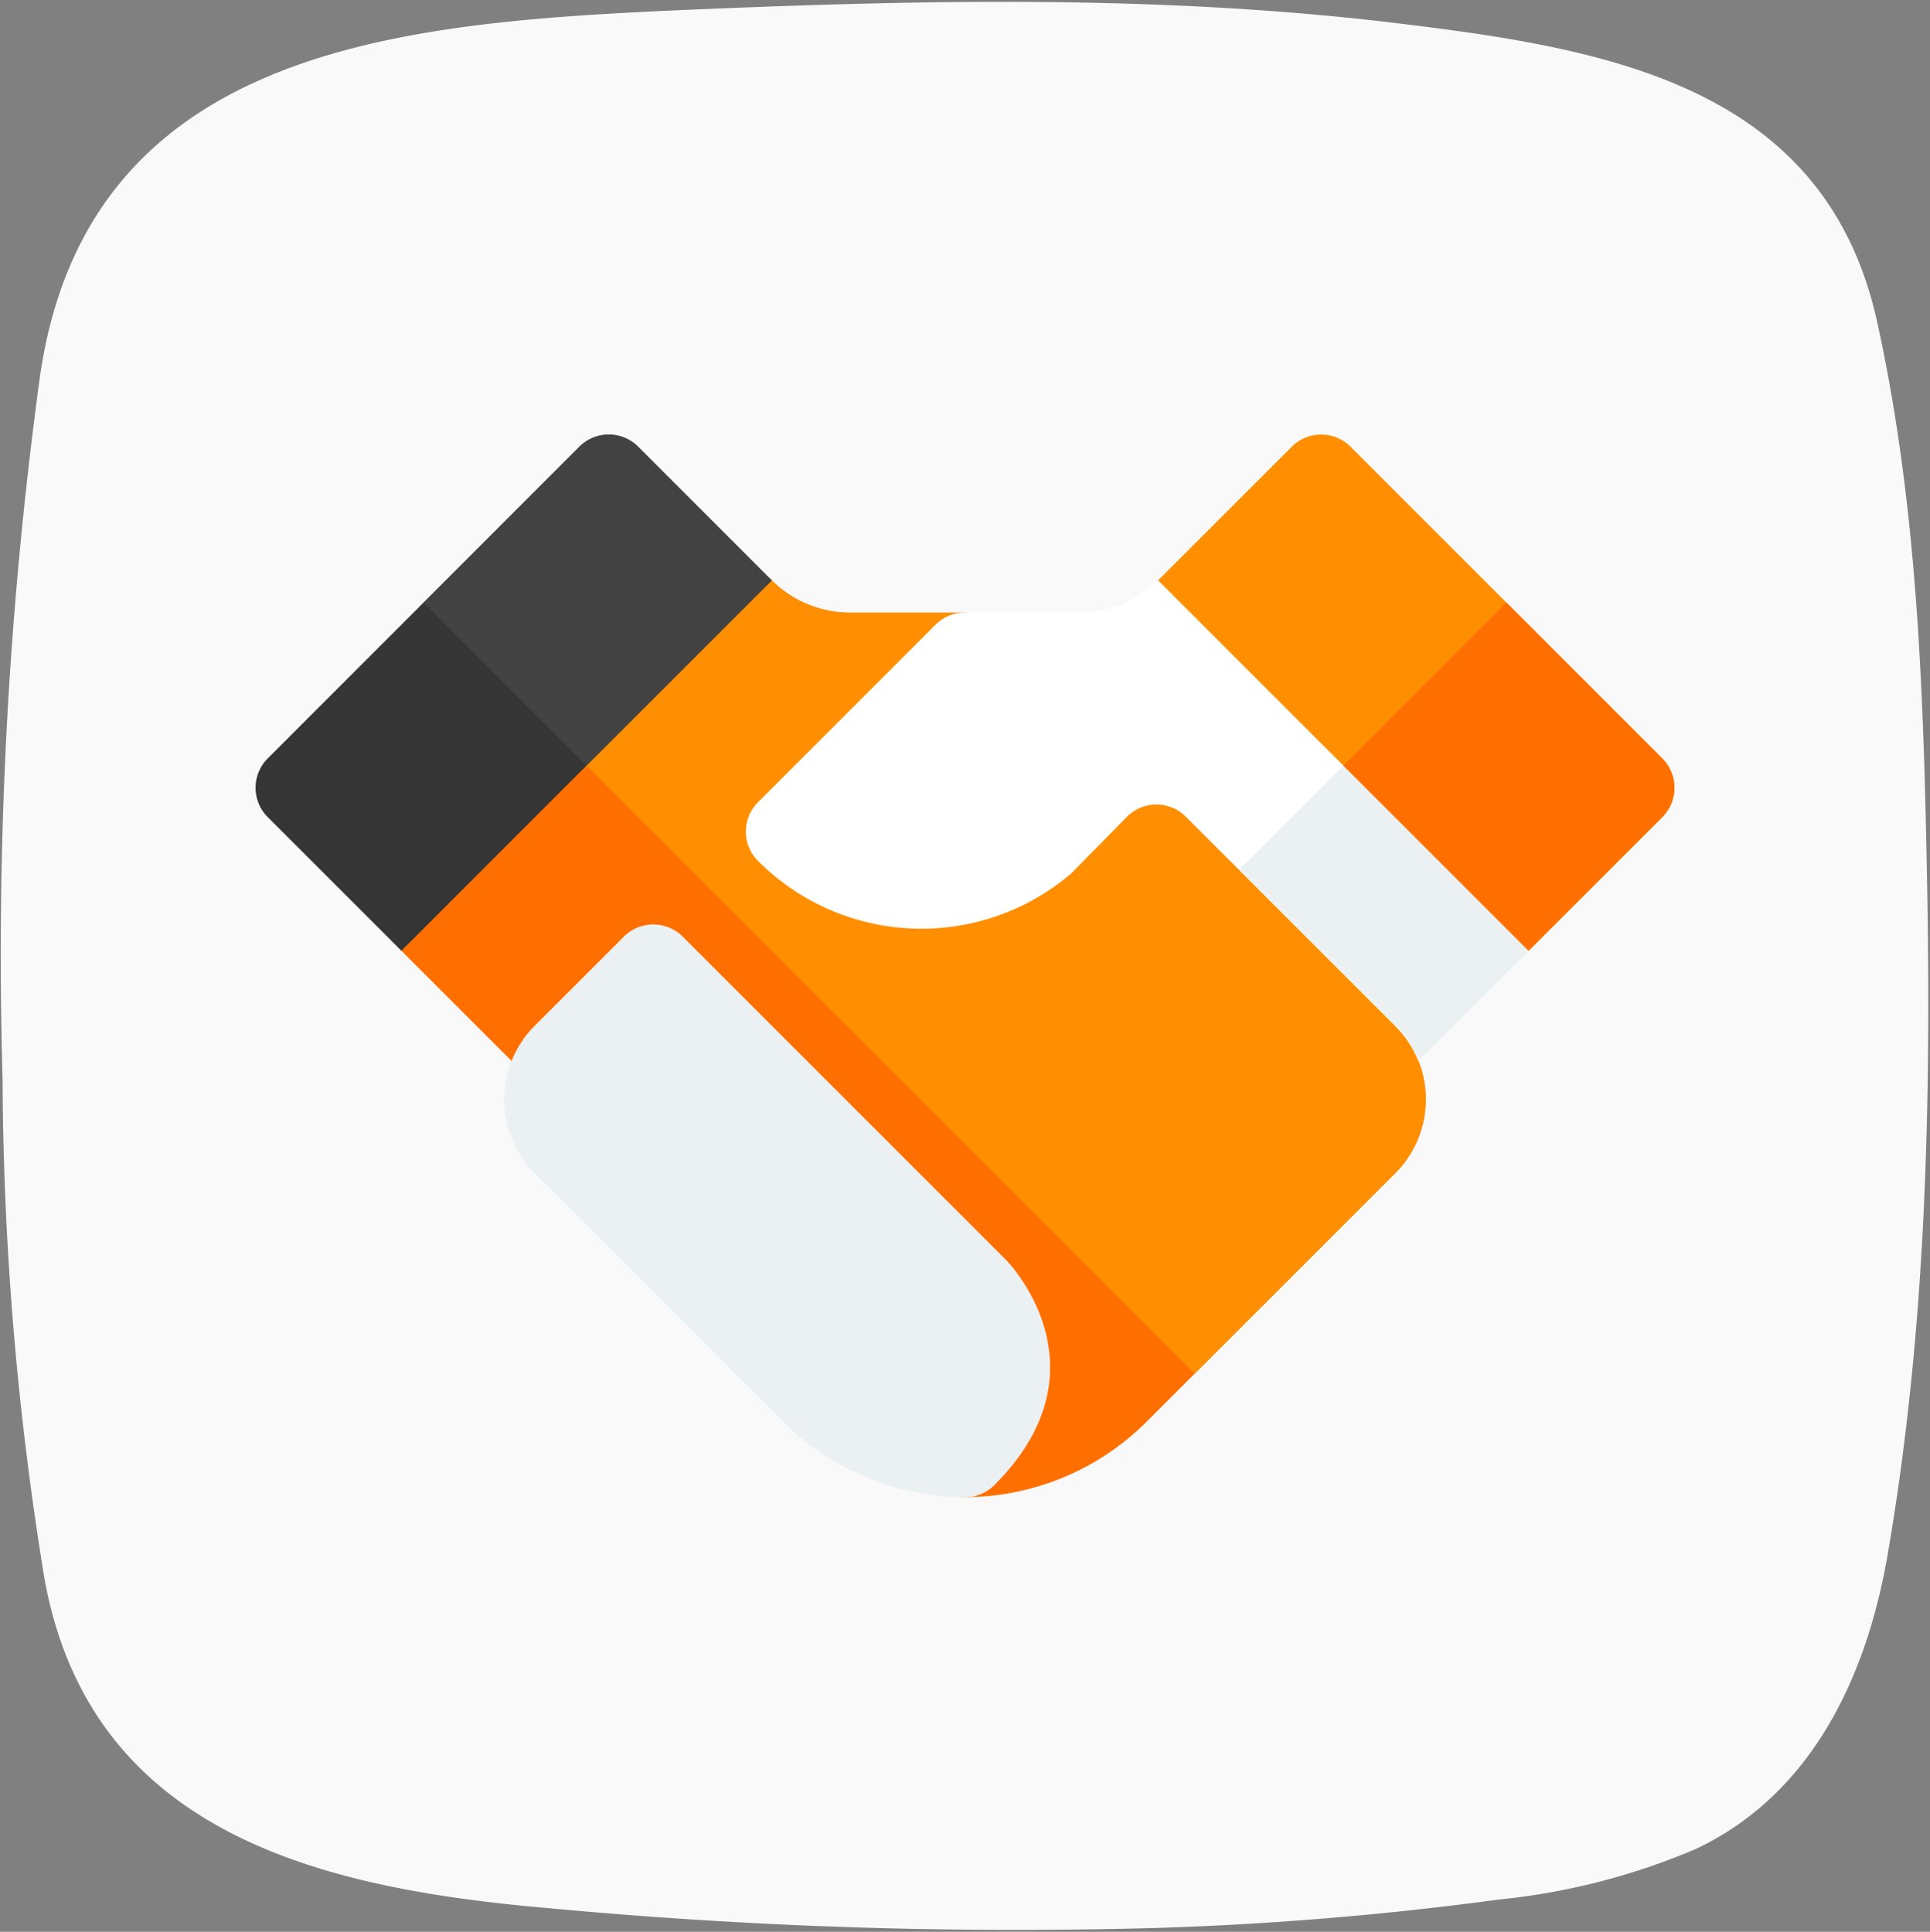 <svg id="Layer_1" data-name="Layer 1" xmlns="http://www.w3.org/2000/svg" viewBox="0 0 119.87 120"><rect x="0" y="0" width="119.87" height="120" fill="#808080" stroke="none"/><defs><style>.cls-1{fill:#f9f9f9;}.cls-2{fill:#ff6f00;}.cls-3{fill:#ff8f00;}.cls-4{fill:#ebf1f2;}.cls-5{fill:#fff;}.cls-6{fill:#353535;}.cls-7{fill:#424242;}</style></defs><title>ICON SET</title><path class="cls-1" d="M71.92,119.76a312.59,312.59,0,0,1-38-1.24C20,117.3,5.6,113.94,2.75,98a196.24,196.24,0,0,1-2.59-31A265.41,265.41,0,0,1,2.5,23.25c3-20.12,22-21.78,38.84-22.58C56.47,0,71.69-.38,86.75,1.44,99.64,3,113.34,5.23,116.59,20c2.52,11.45,2.88,23.15,3.1,34.82.26,14-.08,28-2.45,41.75-1.3,7.55-4.68,14.86-11.9,18.28A41.74,41.74,0,0,1,93.07,118,206.88,206.88,0,0,1,71.92,119.76Z"/><path class="cls-2" d="M86.65,63.7,61.76,38.82a2.57,2.57,0,0,0-1.83-.76H52.79a6.91,6.91,0,0,1-4.85-2,2.58,2.58,0,0,0-3.65,0L24.93,55.41a2.58,2.58,0,0,0,0,3.65l8.3,8.3a2.58,2.58,0,0,0,3.65,0l3.7-3.7L58.75,81.83a4.34,4.34,0,0,1,0,6.14l-.62.63A2.58,2.58,0,0,0,59.93,93,16,16,0,0,0,71.2,88.33L86.65,72.88a6.49,6.49,0,0,0,0-9.18Z"/><path class="cls-3" d="M88.55,68.3a6.46,6.46,0,0,0-1.9-4.59L61.76,38.82a2.57,2.57,0,0,0-1.83-.76H52.79a6.91,6.91,0,0,1-4.85-2,2.58,2.58,0,0,0-3.65,0L34.6,45.73l39.6,39.6L86.65,72.88a6.46,6.46,0,0,0,1.9-4.59Z"/><path class="cls-4" d="M59.93,93a16,16,0,0,1-11.27-4.67L33.22,72.89a6.48,6.48,0,0,1,0-9.18l5.53-5.53a2.59,2.59,0,0,1,3.65,0l20,20c1,1,6.17,7.27-.64,14.07a2.58,2.58,0,0,1-1.83.76Z"/><path class="cls-5" d="M94.94,55.41,75.58,36.05a2.59,2.59,0,0,0-3.65,0,6.9,6.9,0,0,1-4.85,2H59.93a2.58,2.58,0,0,0-1.83.76l-11,11a2.58,2.58,0,0,0,0,3.69,14.33,14.33,0,0,0,19.43.76L70,50.73a2.58,2.58,0,0,1,3.65,0l13,13a6.5,6.5,0,0,1,1.45,2.2l6.85-6.85a2.58,2.58,0,0,0,0-3.65Z"/><path class="cls-6" d="M47.93,36.05l-8.3-8.3a2.58,2.58,0,0,0-3.65,0L16.63,47.11a2.58,2.58,0,0,0,0,3.65l8.3,8.3Z"/><path class="cls-7" d="M39.64,27.76a2.58,2.58,0,0,0-3.65,0l-9.68,9.68L36.43,47.56l11.5-11.5Z"/><path class="cls-4" d="M94.94,55.41l-9.68-9.68L77,54l9.68,9.68a6.5,6.5,0,0,1,1.45,2.2l6.85-6.85A2.58,2.58,0,0,0,94.94,55.41Z"/><path class="cls-3" d="M71.93,36.05l8.3-8.3a2.58,2.58,0,0,1,3.65,0l19.36,19.36a2.58,2.58,0,0,1,0,3.65l-8.3,8.3Z"/><path class="cls-2" d="M103.24,47.11l-9.68-9.68L83.44,47.56l11.5,11.5,8.3-8.3A2.58,2.58,0,0,0,103.24,47.11Z"/></svg>